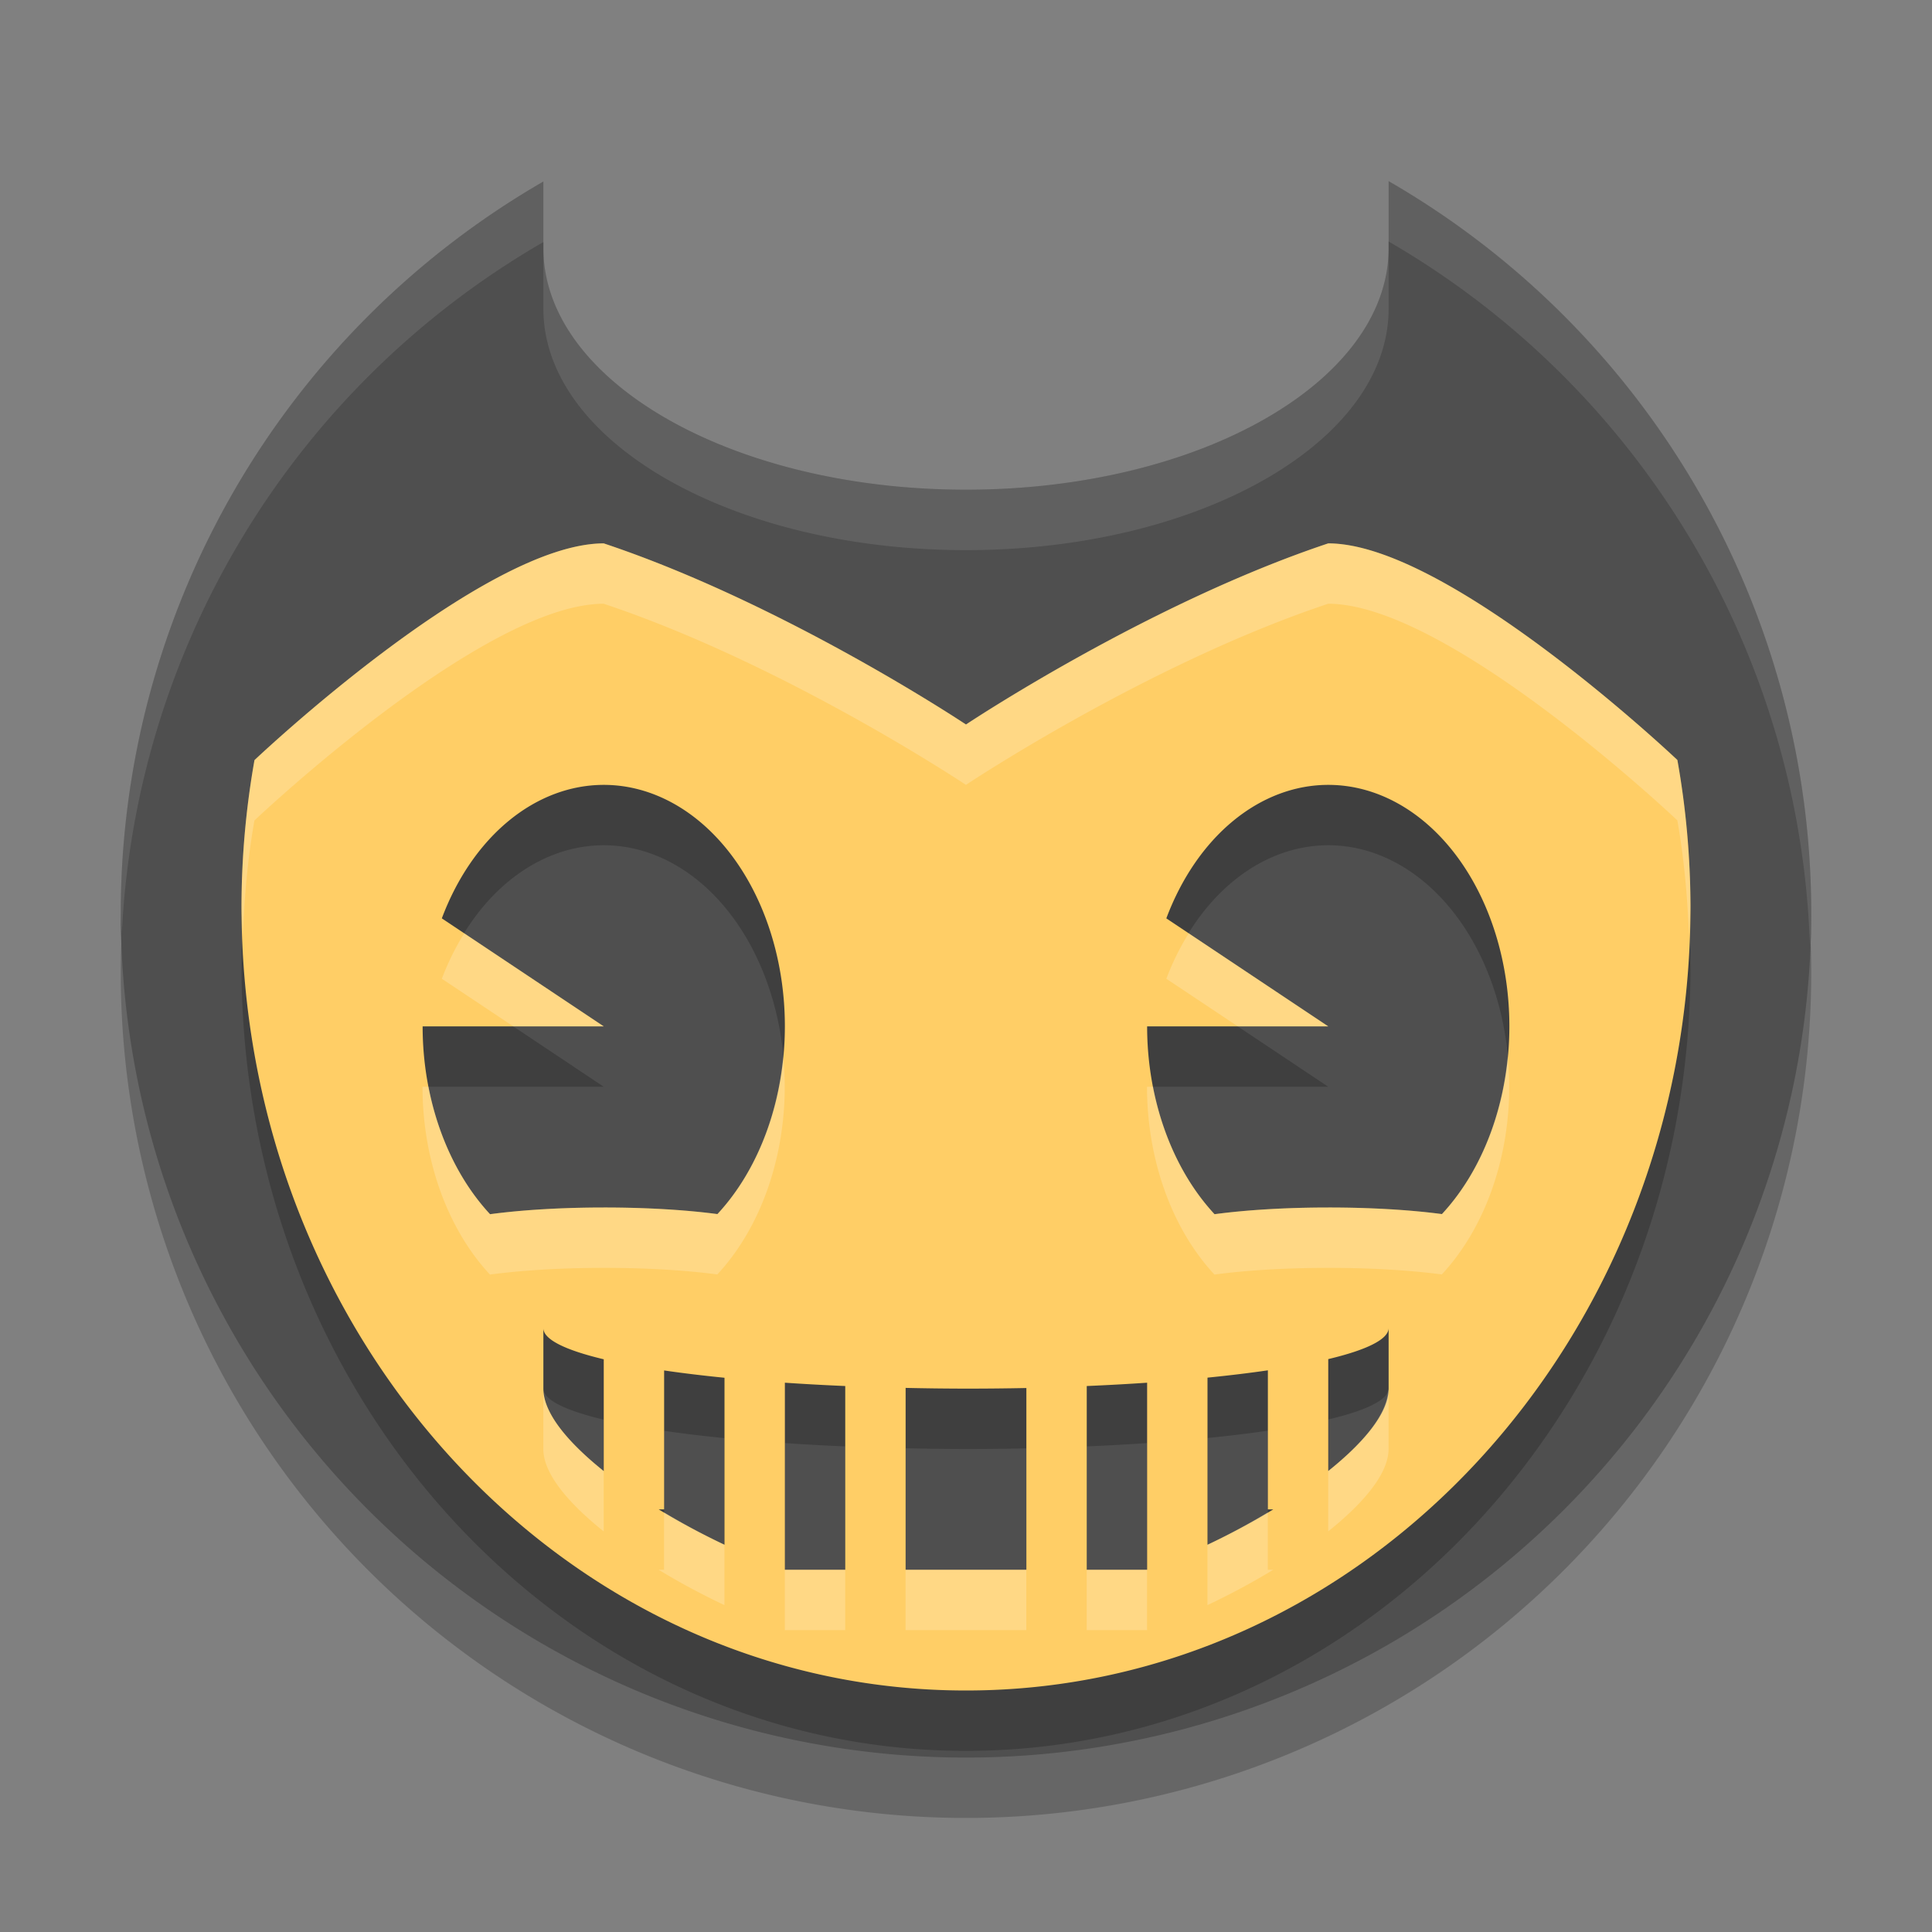 <svg width="32" height="32" version="1.1" xmlns="http://www.w3.org/2000/svg">
 <rect width="100%" height="100%" fill="#808080" stroke="none"/>
 <path d="m23 4v1.111c0 2.209-3.134 4-7 4s-7-1.791-7-4v-1.104a14 14 0 0 0-7 12.104 14 14 0 0 0 14 14 14 14 0 0 0 14-14 14 14 0 0 0-7-12.111z" style="opacity:.2"/>
 <path d="m23 3v1.111c0 2.209-3.134 4-7 4s-7-1.791-7-4v-1.104a14 14 0 0 0-7 12.104 14 14 0 0 0 14 14 14 14 0 0 0 14-14 14 14 0 0 0-7-12.111z" style="fill:#4f4f4f"/>
 <path d="m23 3v1a14 14 0 0 1 6.979 11.697 14 14 0 0 0 0.021-0.586 14 14 0 0 0-7-12.111zm-14 0.008a14 14 0 0 0-7 12.104 14 14 0 0 0 0.018 0.344 14 14 0 0 1 6.982-11.447v-1zm0 1.104v1c0 2.209 3.134 4 7 4s7-1.791 7-4v-1c0 2.209-3.134 4-7 4s-7-1.791-7-4z" style="fill:#ffffff;opacity:.1"/>
 <path d="m10 10c-2 0-5.785 3.59-5.785 3.59-0.141 0.794-0.213 1.601-0.215 2.41 0 7.18 5.373 13 12 13s12-5.82 12-13c-0.003-0.81-0.075-1.617-0.217-2.412 0 0-3.783-3.588-5.783-3.588-3 1-6 3-6 3s-3-2-6-3zm0 4a3 4 0 0 1 3 4 3 4 0 0 1-1.117 3.109 3 0.5 0 0 0-1.883-0.109 3 0.5 0 0 0-1.883 0.111 3 4 0 0 1-1.117-3.111h3l-2.682-1.789a3 4 0 0 1 2.682-2.211zm12 0a3 4 0 0 1 3 4 3 4 0 0 1-1.117 3.109 3 0.5 0 0 0-1.883-0.109 3 0.5 0 0 0-1.883 0.111 3 4 0 0 1-1.117-3.111h3l-2.682-1.789a3 4 0 0 1 2.682-2.211zm-13 9a7 1 0 0 0 1 0.514v1.852c-0.586-0.47-1-0.956-1-1.365zm14 0v1c0 0.409-0.414 0.895-1 1.365v-1.854a7 1 0 0 0 1-0.512zm-2 0.697v2.303h0.09c-0.355 0.217-0.724 0.413-1.09 0.586v-2.768a7 1 0 0 0 1-0.121zm-10 2e-3a7 1 0 0 0 1 0.121v2.766c-0.366-0.173-0.735-0.369-1.09-0.586h0.09zm2 0.203a7 1 0 0 0 1 0.055v3.043h-1zm6 0v3.098h-1v-3.043a7 1 0 0 0 1-0.055zm-4 0.086a7 1 0 0 0 1 0.012 7 1 0 0 0 1-0.01v3.01h-2z" style="opacity:.2"/>
 <path d="m10 9c-2 0-5.785 3.59-5.785 3.59-0.141 0.794-0.213 1.601-0.215 2.41 0 7.18 5.373 13 12 13s12-5.82 12-13c-0.003-0.81-0.075-1.617-0.217-2.412 0 0-3.783-3.588-5.783-3.588-3 1-6 3-6 3s-3-2-6-3zm0 4a3 4 0 0 1 3 4 3 4 0 0 1-1.117 3.109 3 0.5 0 0 0-1.883-0.109 3 0.5 0 0 0-1.883 0.111 3 4 0 0 1-1.117-3.111h3l-2.682-1.789a3 4 0 0 1 2.682-2.211zm12 0a3 4 0 0 1 3 4 3 4 0 0 1-1.117 3.109 3 0.5 0 0 0-1.883-0.109 3 0.5 0 0 0-1.883 0.111 3 4 0 0 1-1.117-3.111h3l-2.682-1.789a3 4 0 0 1 2.682-2.211zm-13 9a7 1 0 0 0 1 0.514v1.852c-0.586-0.47-1-0.956-1-1.365v-1zm14 0v1c0 0.409-0.414 0.895-1 1.365v-1.854a7 1 0 0 0 1-0.512zm-2 0.697v2.303h0.09c-0.355 0.217-0.724 0.413-1.09 0.586v-2.768a7 1 0 0 0 1-0.121zm-10 0.002a7 1 0 0 0 1 0.121v2.766c-0.366-0.173-0.735-0.369-1.09-0.586h0.09v-2.301zm2 0.203a7 1 0 0 0 1 0.055v3.043h-1v-3.098zm6 0v3.098h-1v-3.043a7 1 0 0 0 1-0.055zm-4 0.086a7 1 0 0 0 1 0.012 7 1 0 0 0 1-0.01v3.01h-2v-3.012z" style="fill:#ffce66"/>
 <path d="m10 9c-2 0-5.785 3.59-5.785 3.59-0.141 0.794-0.213 1.601-0.215 2.41 0 0.165 0.018 0.326 0.023 0.49 0.025-0.638 0.08-1.273 0.191-1.9 0 0 3.785-3.59 5.785-3.59 3 1 6 3 6 3s3-2 6-3c2 0 5.783 3.588 5.783 3.588 0.112 0.63 0.168 1.269 0.193 1.91 0.006-0.166 0.023-0.33 0.023-0.498-0.003-0.81-0.075-1.617-0.217-2.412 0 0-3.783-3.588-5.783-3.588-3 1-6 3-6 3s-3-2-6-3zm-2.311 6.459a3 4 0 0 0-0.371 0.752l1.184 0.789h1.498l-2.311-1.541zm12 0a3 4 0 0 0-0.371 0.752l1.184 0.789h1.498l-2.311-1.541zm-6.717 2.041a3 4 0 0 1-1.09 2.609 3 0.5 0 0 0-1.883-0.109 3 0.5 0 0 0-1.883 0.111 3 4 0 0 1-1.018-2.111h-0.1a3 4 0 0 0 1.117 3.111 3 0.5 0 0 1 1.883-0.111 3 0.5 0 0 1 1.883 0.109 3 4 0 0 0 1.117-3.109 3 4 0 0 0-0.027-0.5zm12 0a3 4 0 0 1-1.09 2.609 3 0.5 0 0 0-1.883-0.109 3 0.5 0 0 0-1.883 0.111 3 4 0 0 1-1.018-2.111h-0.1a3 4 0 0 0 1.117 3.111 3 0.5 0 0 1 1.883-0.111 3 0.5 0 0 1 1.883 0.109 3 4 0 0 0 1.117-3.109 3 4 0 0 0-0.027-0.5zm-15.973 5.5v1c0 0.409 0.414 0.895 1 1.365v-1c-0.586-0.47-1-0.956-1-1.365zm14 0a7 1 0 0 1-0.01 0.043c-0.027 0.4-0.424 0.868-0.99 1.322v1c0.586-0.47 1-0.956 1-1.365v-1zm-12 2.049v0.951h-0.09c0.355 0.217 0.724 0.413 1.09 0.586v-1c-0.336-0.159-0.672-0.341-1-0.537zm10 0c-0.328 0.196-0.664 0.379-1 0.537v1c0.366-0.173 0.735-0.369 1.09-0.586h-0.09v-0.951zm-8 0.951v1h1v-1h-1zm2 0v1h2v-1h-2zm3 0v1h1v-1h-1z" style="fill:#ffffff;opacity:.2"/>
</svg>
